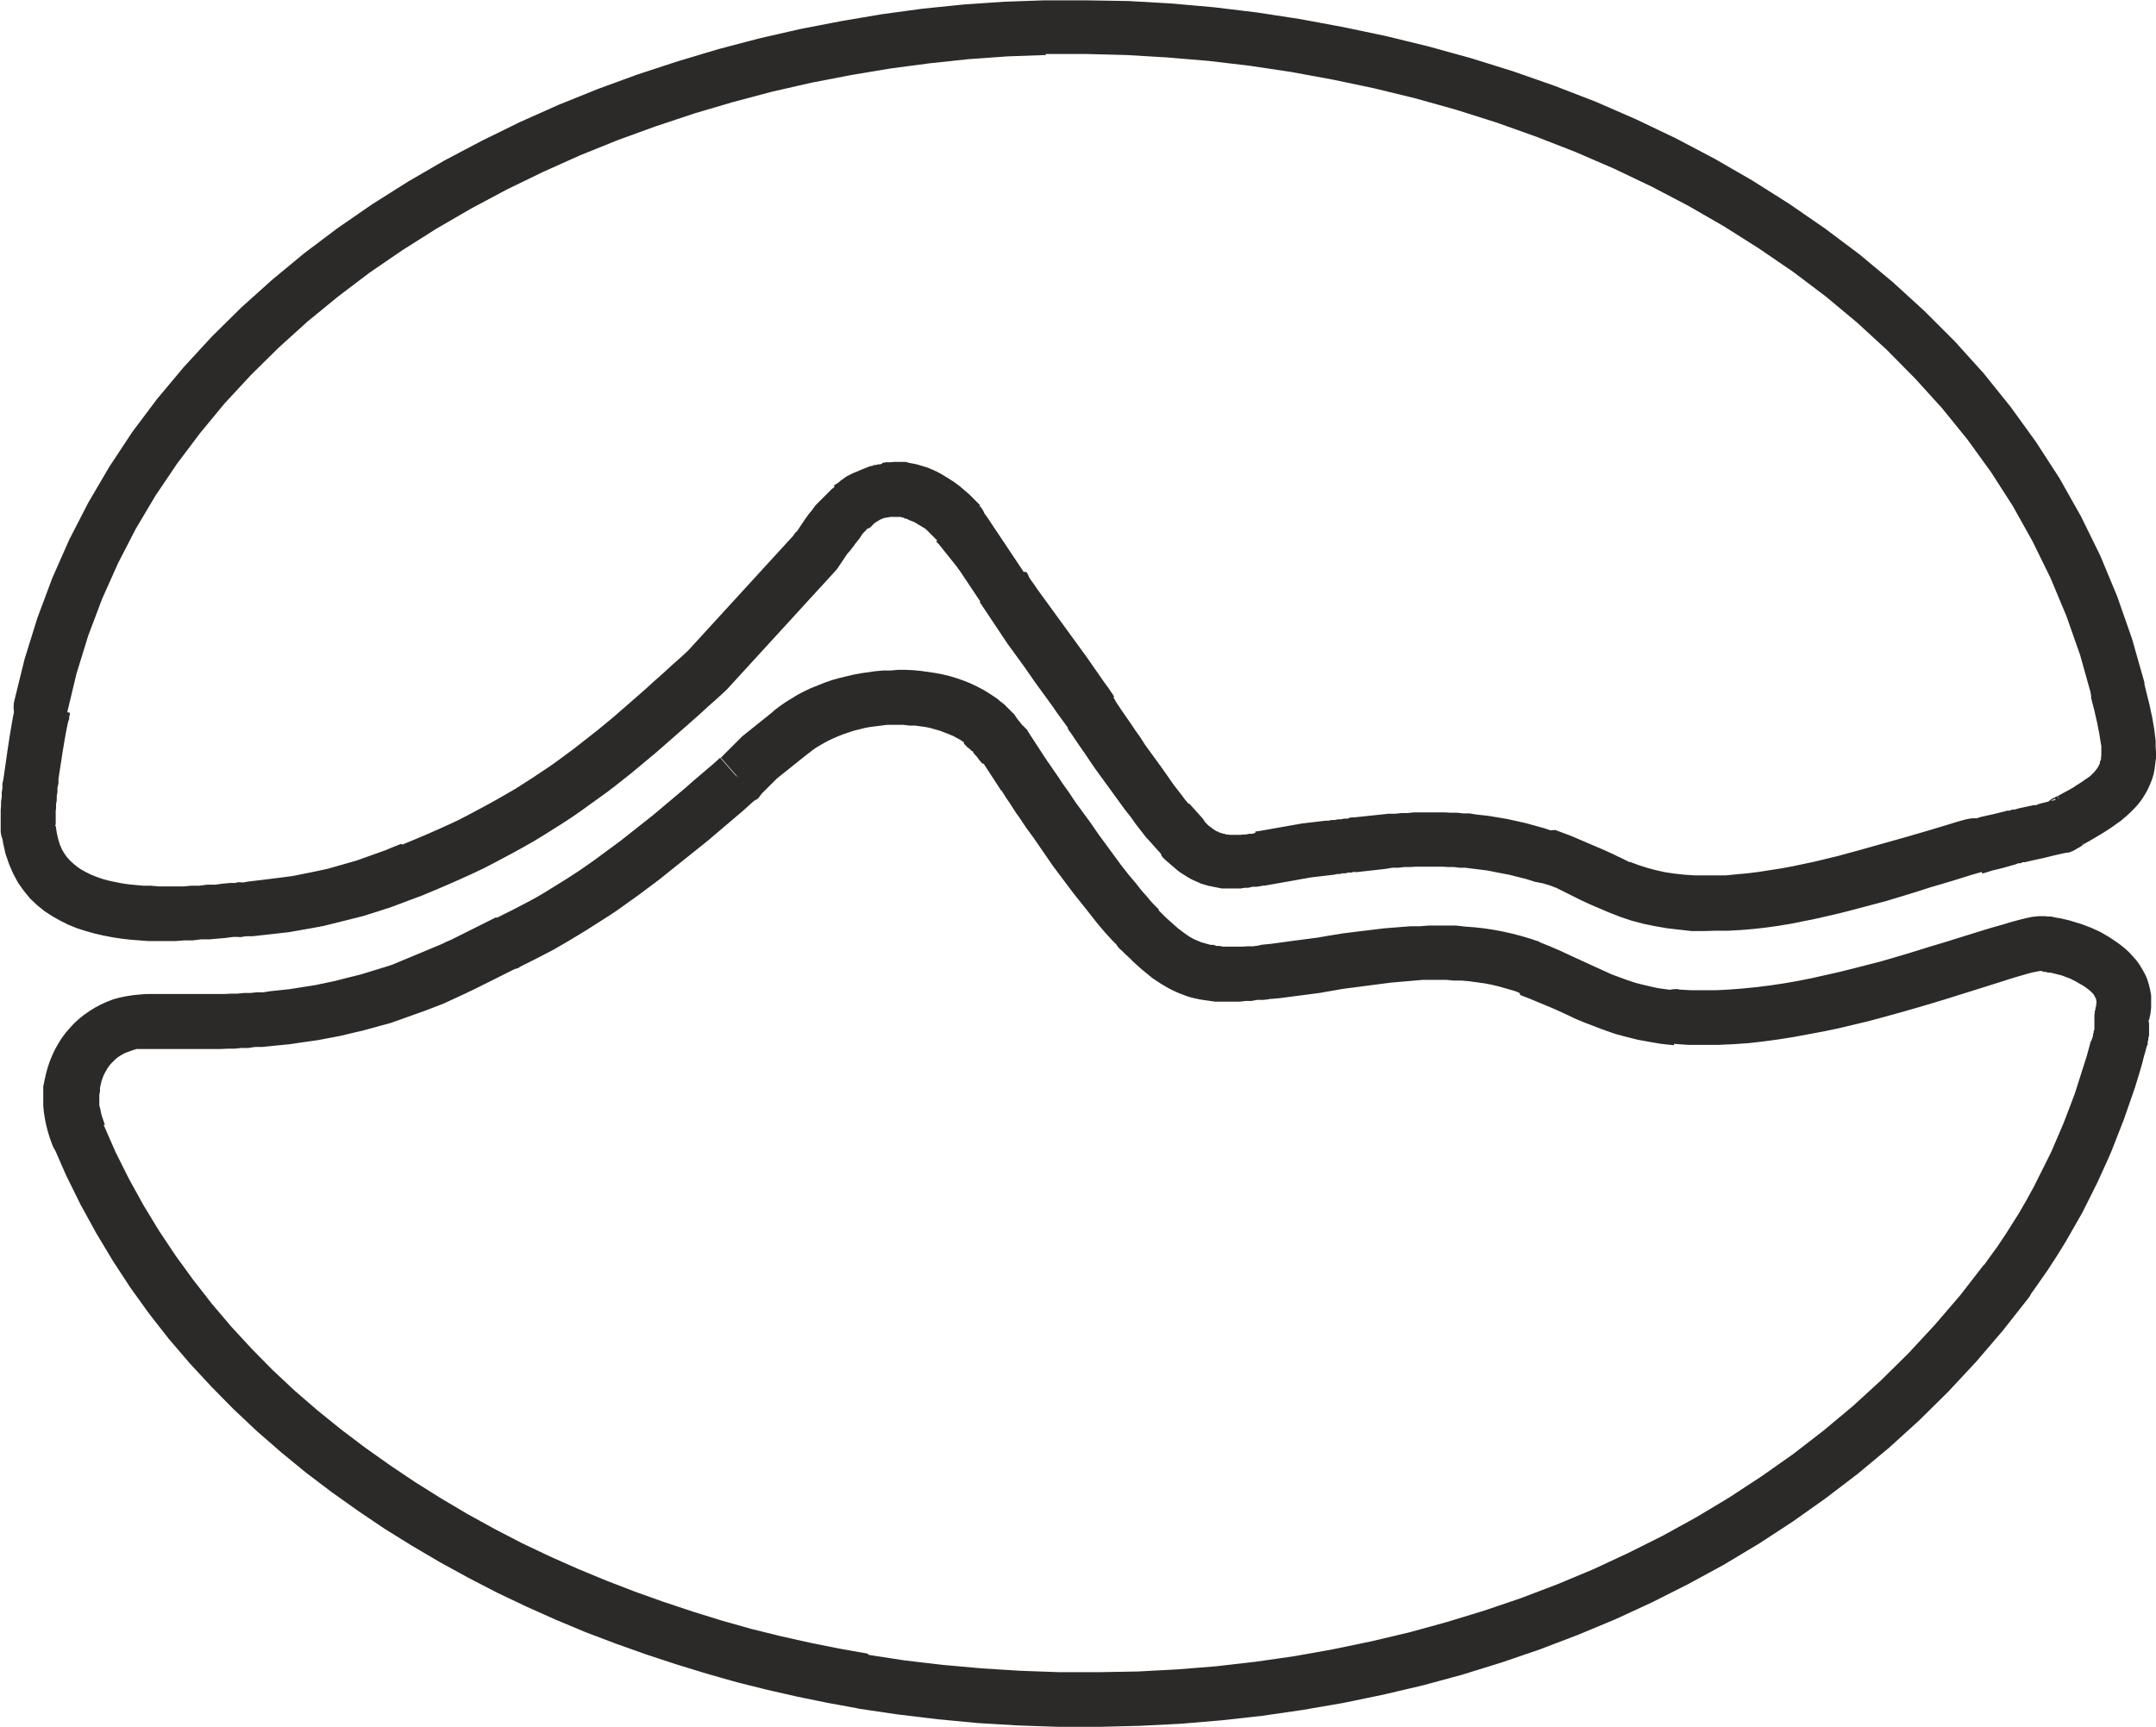 <svg id="Tryb_izolacji" data-name="Tryb izolacji" xmlns="http://www.w3.org/2000/svg" viewBox="0 0 62.3 49.92">
  <defs>
    <style>
      .cls-1 {
        fill: #2b2a29;
        stroke-width: 0px;
      }
    </style>
  </defs>
  <path class="cls-1" d="m59.02,28.07l.12-1.58h.13s.13.03.13.03l.13.02.13.03.13.03.13.04.13.04.13.04.13.05.13.05.13.06.13.06.12.07.12.07.12.08.12.08.12.09.11.09.11.1.1.11.1.11.09.12.08.13.08.14.07.15.05.16.04.16.03.17v.17s0,.18,0,.18l-.02.18-.04.18-1.53-.4v-.04s.01-.03.01-.03v-.03s0-.03,0-.03v-.02s-.01-.03-.01-.03v-.03s-.02-.03-.02-.03l-.02-.04-.02-.04-.03-.04-.04-.04-.04-.04-.05-.04-.05-.04-.06-.04-.06-.04-.07-.04-.07-.04-.07-.04-.08-.04-.08-.04-.08-.03-.08-.03-.08-.03-.08-.02-.08-.02-.08-.02-.08-.02h-.07s-.07-.02-.07-.02h-.07s0,0,0,0h0Zm0,0c-.44-.03-.76-.41-.73-.85s.41-.76.85-.73l-.12,1.58h0Zm-10.65,2.1l.14-1.57h0l.35.02h.36s.37,0,.37,0l.38-.02.39-.03.4-.04.4-.05.4-.06.4-.07.4-.08.4-.09.4-.09.4-.1.39-.1.39-.1.38-.11.37-.11.36-.11.35-.11.34-.1.64-.2.58-.18.27-.08.25-.07.23-.07.22-.06.2-.05.19-.04.19-.02h.22s-.12,1.58-.12,1.58h.02s-.06,0-.06,0l-.11.02-.15.03-.18.05-.21.06-.23.07-.25.08-.57.18-.64.2-.35.11-.36.11-.37.11-.38.11-.39.11-.4.11-.41.11-.42.1-.42.1-.43.09-.43.08-.43.08-.44.07-.44.06-.44.05-.44.03-.43.02h-.43s-.43,0-.43,0l-.42-.03h0,0Zm0,0c-.43-.04-.76-.42-.72-.86s.42-.76.86-.72l-.14,1.57h0Zm-4.46-1.47l.55-1.48h0l.15.06.15.06.14.06.14.06.13.06.13.06.13.06.13.06.24.11.24.11.11.05.11.05.11.05.11.05.11.05.11.04.11.04.11.04.11.04.12.04.12.04.12.03.12.03.13.03.13.03.14.03.14.02.15.02.15.02.16.02-.14,1.57-.19-.02-.18-.02-.18-.03-.17-.03-.17-.03-.16-.03-.16-.04-.16-.04-.15-.04-.15-.04-.15-.05-.14-.05-.14-.05-.13-.05-.13-.05-.13-.05-.13-.05-.12-.05-.12-.05-.12-.06-.24-.11-.24-.11-.12-.05-.12-.05-.12-.05-.12-.05-.12-.05-.12-.05-.13-.05-.13-.05h0Zm0,0c-.41-.15-.62-.61-.47-1.02.15-.41.61-.62,1.02-.47l-.55,1.48Zm-7.25.17l-.15-1.57h0l.21-.02.22-.03.22-.03.22-.03.23-.03.23-.03.23-.03.23-.04.24-.04.24-.04.24-.03.24-.03.25-.03.25-.03.25-.03.25-.02.25-.02.26-.02h.26s.26-.02.26-.02h.26s.26,0,.26,0h.26s.26.03.26.03l.27.02.27.03.27.04.27.05.27.06.27.07.27.08.27.09-.55,1.48-.21-.07-.21-.06-.21-.06-.21-.05-.21-.04-.22-.03-.22-.03-.22-.02h-.22s-.22-.02-.22-.02h-.22s-.23,0-.23,0h-.23s-.23.02-.23.02l-.23.02-.23.02-.23.02-.23.03-.23.03-.23.03-.23.03-.23.03-.23.03-.23.04-.23.04-.23.04-.23.03-.23.03-.23.03-.23.03-.23.03-.23.02h0Zm0,0c-.43.04-.82-.28-.86-.71-.04-.43.28-.82.71-.86l.15,1.57h0Zm-4.29-1.43l1.12-1.12h0s.1.1.1.1l.1.1.1.09.09.08.09.08.08.07.08.06.08.06.07.05.07.05.07.04.07.04.07.03.07.03.07.03.07.02.07.02.07.02.08.02h.08s.08.03.08.03h.09s.1.02.1.02h.1s.11,0,.11,0h.12s.12,0,.12,0h.13s.14-.01.14-.01h.15s.16-.02.16-.02l.16-.02.15,1.57-.18.02h-.17s-.17.03-.17.03h-.16s-.16.02-.16.02h-.15s-.15,0-.15,0h-.15s-.14,0-.14,0h-.14s-.14-.02-.14-.02l-.14-.02-.14-.02-.14-.03-.13-.03-.13-.04-.13-.05-.13-.05-.13-.06-.12-.06-.12-.07-.12-.07-.12-.08-.12-.08-.11-.09-.11-.09-.11-.09-.11-.1-.11-.1-.11-.11-.12-.11-.12-.12h0s0,0,0,0Zm0,0c-.31-.31-.31-.81,0-1.12s.81-.31,1.12,0l-1.12,1.12h0Zm-3.44-4.59l1.32-.87h0s.08.11.08.11l.08.12.09.13.09.13.09.14.1.14.1.14.1.15.1.15.11.15.11.15.11.15.11.15.11.16.11.16.11.15.11.15.11.15.11.15.11.15.11.15.11.14.11.14.11.13.11.13.1.13.1.12.1.11.09.11.09.1.09.09.08.08-1.12,1.12-.11-.11-.11-.11-.11-.12-.11-.12-.11-.13-.11-.13-.11-.14-.11-.14-.11-.14-.12-.15-.12-.15-.12-.15-.12-.16-.12-.16-.12-.16-.12-.16-.12-.16-.11-.16-.11-.16-.11-.16-.11-.16-.11-.16-.11-.15-.11-.15-.1-.15-.1-.15-.1-.14-.09-.14-.09-.14-.09-.13-.08-.13-.08-.12h0s0,0,0,0Zm0,0c-.24-.36-.14-.85.22-1.1.36-.24.85-.14,1.1.22l-1.32.88h0Zm.76-1.73l.56.86-1.32.87-.56-.86,1.28-.93.05.06h0Zm-1.32.87c-.24-.37-.14-.86.23-1.09s.86-.14,1.09.23l-1.32.87h0Zm-.51-.53l.92-1.29h0s.04.03.04.03l.04.03.03.03.04.03.04.03.04.03.03.03.03.03.03.03.03.03.03.03.03.03.03.03.03.03.03.03.03.03.02.03.02.03.02.03.02.03.04.05.04.05.04.05.04.05.02.03.02.03.02.03.02.03-1.23.99-.03-.03-.03-.03-.02-.03-.03-.03-.04-.06-.04-.05-.04-.04-.03-.04h-.01s-.01-.03-.01-.03v-.02s-.03-.01-.03-.01h-.01s-.01-.02-.01-.02h-.01s-.01-.02-.01-.02h-.01s-.01-.02-.01-.02h-.01s-.01-.02-.01-.02h-.02s-.02-.03-.02-.03h-.02s-.02-.03-.02-.03l-.02-.02-.02-.02-.02-.02-.02-.02h0s0,0,0,0Zm0,0c-.36-.25-.44-.75-.19-1.1.25-.36.75-.44,1.1-.19l-.92,1.29h0Zm-4.5.31l-1.01-1.22h0s.17-.13.17-.13l.17-.12.18-.11.18-.11.19-.1.19-.09.2-.08.2-.08.2-.07.21-.06.21-.05.21-.05.21-.04.21-.03.21-.03.22-.02h.22s.22-.02.22-.02h.22s.22.01.22.01l.21.02.21.03.21.03.21.04.21.05.2.06.2.07.2.08.19.09.19.1.18.11.18.12-.92,1.29-.1-.07-.11-.06-.11-.06-.12-.05-.13-.05-.13-.05-.14-.04-.14-.04-.15-.03-.15-.02-.15-.02h-.16s-.16-.02-.16-.02h-.16s-.16,0-.16,0h-.16s-.16.02-.16.02l-.16.02-.16.02-.16.03-.16.04-.16.04-.15.05-.15.05-.15.06-.14.06-.13.06-.13.07-.12.07-.12.07-.11.08-.1.08h0s0,0,0,0Zm0,0c-.34.28-.84.23-1.11-.11-.28-.34-.23-.84.11-1.11l1.01,1.22Zm-1.49,1.32l-1.04-1.19-.08.08.05-.05.05-.05.05-.05.05-.05.05-.05.05-.05.05-.05.05-.05.05-.05.05-.05.05-.05.05-.05.05-.05.05-.05.05-.04.05-.04.05-.04.05-.04.05-.04.05-.04.1-.08.1-.08.1-.08.1-.08.05-.04.05-.04.05-.04.04-.04,1.01,1.22-.05.04-.05.04-.05.04-.05.04-.1.08-.1.08-.1.08-.1.08-.05.04-.05.04-.05.04-.05.04-.05.04-.05.04-.04.04-.04.04-.04.04-.04.04-.04.04-.04.04-.04.04-.04.04-.04.04-.04.04-.04.04-.03.04-.03.04-.03.04-.08.08h0Zm.08-.08c-.29.33-.79.37-1.12.08s-.37-.79-.08-1.12l1.2,1.04h0Zm-6.91,4.94l-.69-1.42h0s.24-.12.24-.12l.24-.12.23-.12.23-.12.22-.12.22-.13.21-.13.21-.13.21-.13.2-.13.2-.13.2-.14.2-.14.19-.14.19-.14.19-.14.19-.14.19-.15.19-.15.19-.15.19-.15.19-.15.19-.16.19-.16.19-.16.19-.16.19-.16.19-.17.2-.17.2-.17.2-.17.2-.18,1.04,1.19-.2.18-.2.18-.2.17-.2.17-.2.17-.2.17-.2.17-.2.16-.2.16-.2.16-.2.16-.2.16-.2.16-.2.16-.2.15-.2.15-.2.15-.21.15-.21.15-.21.15-.21.14-.22.14-.22.14-.22.14-.23.14-.23.14-.24.14-.24.14-.25.13-.25.13-.26.13-.26.13h0s0,0,0,0Zm0,0c-.39.19-.87.03-1.06-.36-.19-.39-.03-.87.36-1.06l.69,1.42h0Zm-4.17,1.73l-.43-1.52h0s.13-.04.13-.04l.13-.04.13-.04.13-.04.13-.04.13-.04.12-.04.12-.05.12-.05.12-.05.12-.05.12-.05.12-.05.12-.05.12-.05.12-.05.12-.05.12-.05.12-.05.12-.06.12-.05.12-.06.12-.06.12-.06.12-.06.12-.06.12-.06.12-.06.24-.12.24-.12.69,1.42-.24.12-.24.12-.12.06-.12.06-.12.06-.12.06-.12.06-.12.06-.12.06-.13.06-.12.06-.13.06-.13.06-.13.06-.13.06-.13.06-.13.05-.13.05-.13.05-.13.05-.14.05-.14.05-.14.05-.14.05-.14.05-.14.05-.14.05-.14.04-.15.04-.15.04h0s0,0,0,0Zm0,0c-.42.12-.86-.13-.97-.55-.12-.42.13-.86.55-.97l.42,1.52h0Zm-6.66.63l.03-1.58h0,.22s.21,0,.21,0h.21s.21,0,.21,0h.2s.2,0,.2,0h.2s.2,0,.2,0h.2s.19,0,.19,0h.19s.19-.01.19-.01h.19s.19-.02.19-.02h.19s.19-.02.19-.02h.19s.19-.03.19-.03l.18-.02.19-.02.19-.02.19-.03.19-.03.19-.03.19-.03.19-.04.19-.04.19-.04.19-.05.2-.05.2-.05.2-.05.43,1.52-.22.06-.22.06-.22.05-.21.05-.21.05-.21.04-.21.04-.21.04-.21.03-.21.03-.21.03-.2.03-.2.02-.2.02-.2.02-.2.02h-.2s-.2.03-.2.03h-.2s-.2.02-.2.02h-.2s-.2.01-.2.01h-.2s-.2,0-.2,0h-.21s-.21,0-.21,0h-.21s-.21,0-.21,0h-.21s-.21,0-.21,0h-.22s-.22,0-.22,0h0Zm0,0c-.44,0-.78-.37-.78-.8,0-.44.37-.78.8-.78l-.03,1.58h0Zm-1.23,2.2l-1.46.6h0l-.07-.19-.06-.19-.05-.19-.04-.19-.03-.19-.02-.19v-.19s0-.19,0-.19v-.19s.04-.19.04-.19l.04-.18.05-.18.06-.18.07-.17.08-.17.09-.16.1-.16.11-.15.12-.14.13-.14.14-.13.15-.12.16-.11.16-.1.17-.09.18-.08.18-.07.19-.05.2-.04.2-.03.21-.02h.21s-.03,1.58-.03,1.58h-.11s-.11,0-.11,0h-.1s-.09.03-.09.03l-.09.03-.08.03-.08.03-.07.04-.07.04-.07.05-.06.05-.06.06-.06.06-.05.06-.05.07-.04.07-.04.07-.04.08-.03.08-.03.09-.02.09-.02.09v.1s-.02.1-.02.1v.1s0,.1,0,.1v.11s.03.11.03.11l.02.11.03.11.04.11.04.12h0Zm0,0c.17.4-.03.87-.43,1.03-.4.17-.87-.03-1.03-.43l1.46-.6h0Zm22.09,15.31l-.26,1.56h0l-.88-.16-.88-.18-.88-.2-.88-.22-.88-.25-.88-.27-.88-.29-.87-.31-.87-.33-.86-.36-.85-.38-.84-.4-.83-.43-.82-.45-.8-.47-.79-.49-.77-.52-.76-.54-.74-.56-.72-.59-.7-.61-.67-.63-.65-.66-.63-.68-.6-.7-.57-.73-.54-.75-.51-.78-.48-.8-.45-.82-.42-.85-.38-.87,1.46-.6.35.8.39.78.42.76.45.74.48.72.51.7.53.68.56.66.59.64.61.62.63.59.66.57.68.55.7.53.72.51.73.49.75.47.76.45.78.43.79.41.8.38.81.36.82.34.83.32.84.3.84.28.84.26.85.24.85.21.85.19.85.17.84.15h0Zm0,0c.43.07.72.48.65.91-.07.43-.48.72-.91.65l.26-1.56h0Zm32.28-11.26l1.27.95h0l-.74.94-.77.9-.81.87-.84.83-.87.79-.9.75-.93.71-.96.68-.98.64-1,.6-1.03.56-1.05.53-1.06.49-1.08.45-1.1.42-1.11.38-1.13.35-1.14.31-1.15.27-1.16.24-1.16.2-1.17.17-1.17.13-1.18.1-1.18.06-1.18.03h-1.18s-1.17-.04-1.17-.04l-1.17-.07-1.16-.11-1.16-.14-1.15-.17.26-1.56,1.1.17,1.11.13,1.12.1,1.12.07,1.13.04h1.13s1.13-.02,1.13-.02l1.13-.06,1.13-.09,1.13-.13,1.12-.16,1.12-.2,1.11-.23,1.1-.26,1.09-.3,1.08-.33,1.06-.36,1.05-.4,1.03-.43,1.01-.47,1-.5.98-.54.95-.57.93-.61.91-.64.88-.68.85-.71.82-.75.79-.78.76-.82.73-.85.69-.89h0Zm0,0c.26-.35.76-.42,1.11-.16.35.26.42.76.16,1.11l-1.27-.95h0Zm3.08-6.47l1.53.41h0s-.06.24-.06.24l-.07.24-.07.23-.07.23-.08.23-.08.23-.08.23-.08.23-.09.23-.09.23-.09.23-.09.23-.1.23-.1.22-.1.22-.1.22-.11.22-.11.22-.11.22-.11.22-.12.21-.12.21-.12.21-.12.21-.13.21-.13.21-.13.2-.13.2-.14.2-.14.2-.14.2-.14.19-1.27-.95.13-.18.13-.18.13-.18.12-.18.12-.18.12-.19.12-.19.12-.19.11-.19.11-.19.11-.2.11-.2.1-.2.1-.2.1-.2.1-.2.1-.2.09-.21.09-.21.09-.21.09-.21.08-.21.08-.21.08-.21.08-.21.07-.22.07-.22.07-.22.07-.22.07-.22.06-.22.06-.22h0s0,0,0,0Zm0,0c.11-.42.55-.67.97-.56.42.11.67.55.56.97l-1.53-.41h0Zm.13-1.02l1.53.4h0s0,.02,0,.02v.02s0,.01,0,.01h0s0,0,0,0h0s0-.02,0-.02h0v-.04s0,0,0,0h0s0,.02,0,.02v.05s.01.05.01.05v.05s0,.05,0,.05v.05s0,.05,0,.05v.05s0,.05,0,.05v.05s-.02.06-.02.06v.06s-.02.06-.02.06v.07s-.03.07-.03.07l-.02.07-.02.08-.02.08-1.53-.41.02-.07.02-.06v-.05s.02-.05.02-.05v-.04s.02-.04.02-.04v-.03s0-.02,0-.02v-.02s0,0,0,0h0s0,0,0,0h0s0,.01,0,.01h0s0,.02,0,.02v-.02s0-.03,0-.03v-.04s0-.04,0-.04v-.05s0-.04,0-.04v-.05s0-.06,0-.06v-.06s.01-.05.01-.05v-.05s.02-.05.02-.05v-.05s.03-.06.03-.06h0s0,0,0,0Zm0,0c.11-.42.54-.68.96-.57.42.11.68.54.57.96l-1.53-.4h0Z"/>
  <path class="cls-1" d="m28.32,14.63l-1.2,1.03h0s-.04-.04-.04-.04l-.04-.04-.04-.04-.04-.04-.04-.04-.04-.04-.04-.04-.04-.04-.04-.04-.04-.03-.05-.03-.05-.03-.05-.03-.05-.03-.05-.03-.05-.03-.05-.02-.05-.02-.05-.02-.04-.02-.04-.02h-.04s-.04-.03-.04-.03h-.04s-.04-.02-.04-.02h-.04s-.04,0-.04,0h-.04s-.04,0-.04,0h-.04s-.04,0-.04,0h-.04s-.26-1.56-.26-1.56l.12-.02h.12s.11-.01.11-.01h.11s.11,0,.11,0h.11s.11.03.11.03l.11.02.1.02.1.03.1.03.1.03.1.04.09.04.09.04.09.05.09.05.08.05.08.05.08.05.08.05.08.06.08.06.07.06.07.06.07.06.07.06.06.06.06.06.06.06.06.06.06.06h0s0,0,0,0Zm0,0c.28.33.25.83-.08,1.11-.33.28-.83.25-1.11-.08l1.2-1.03h0Zm1.34,1.9l-1.33.86h0s-.08-.12-.08-.12l-.08-.12-.08-.12-.08-.12-.04-.06-.04-.06-.04-.06-.04-.06-.04-.06-.04-.06-.04-.06-.04-.05-.04-.06-.04-.05-.04-.05-.04-.05-.04-.05-.04-.05-.04-.05-.04-.05-.04-.05-.04-.05-.04-.05-.04-.05-.04-.05-.04-.05-.04-.04-.04-.04,1.2-1.03.05.06.05.05.05.06.05.06.05.06.04.06.04.06.04.06.04.06.04.06.04.06.04.06.04.06.04.06.04.06.04.06.04.06.04.06.04.06.04.06.04.06.04.06.04.06.04.06.08.12.08.12.08.12.08.12h0s0,0,0,0Zm0,0c.24.37.13.86-.23,1.09s-.86.13-1.09-.23l1.33-.86Zm2.51,3.62l-1.3.9h0s-.08-.11-.08-.11l-.08-.11-.08-.11-.08-.11-.16-.23-.16-.22-.16-.22-.16-.22-.16-.23-.16-.23-.08-.11-.08-.11-.08-.11-.08-.11-.08-.11-.08-.11-.08-.12-.08-.12-.08-.12-.08-.12-.08-.12-.08-.12-.08-.12-.08-.12-.08-.12-.08-.12,1.33-.86.08.12.08.12.08.11.08.12.08.11.08.11.08.11.08.11.08.11.08.11.08.11.08.11.08.11.08.11.08.11.08.11.16.22.16.22.16.22.16.23.16.23.16.23.08.11.08.11.08.12.08.12h0s0,0,0,0Zm0,0c.25.36.16.85-.2,1.1s-.85.16-1.1-.2l1.3-.9h0Zm2.19,3.07l-1.17,1.06-.02-.02-.07-.08-.07-.09-.07-.09-.07-.09-.07-.09-.07-.1-.07-.1-.08-.1-.08-.1-.08-.11-.08-.11-.08-.11-.08-.11-.08-.11-.08-.11-.08-.11-.08-.11-.08-.11-.08-.11-.08-.11-.15-.22-.14-.21-.14-.2-.13-.19-.06-.09-.06-.09-.06-.08-.05-.08,1.3-.9.06.08.06.09.06.09.06.09.13.19.14.2.14.21.15.21.07.11.07.11.08.11.08.11.08.11.08.11.08.11.08.11.07.1.07.1.07.1.07.1.07.1.07.09.07.09.07.09.06.08.06.08.06.07.06.07-.02-.02h0Zm.02.02c.28.33.24.83-.09,1.11-.33.28-.83.24-1.11-.09l1.21-1.02Zm-.83,1.44l-.36-.4,1.17-1.06.36.4-1.16,1.07h-.01s0-.01,0-.01Zm1.17-1.06c.29.32.27.82-.06,1.12s-.82.27-1.12-.06l1.17-1.06h0Zm1.57.41l.26,1.56h0s-.12.02-.12.02l-.12.02h-.12s-.12.03-.12.03h-.11s-.11.02-.11.02h-.11s-.11,0-.11,0h-.11s-.11,0-.11,0h-.1s-.1-.02-.1-.02l-.1-.02-.1-.02-.1-.02-.1-.03-.1-.03-.09-.04-.09-.04-.09-.04-.09-.05-.08-.05-.08-.05-.08-.05-.08-.06-.07-.06-.07-.06-.07-.06-.07-.06-.07-.06-.07-.07-.06-.07,1.15-1.08.05.05.05.05.04.04.04.04.04.04.04.03.04.03.04.03.03.02.03.02.03.02.03.02h.03s.03.03.03.03h.03s.03.02.03.02h.03s.04.02.04.02h.04s.04.02.04.02h.05s.05.01.05.01h.05s.06,0,.06,0h.06s.07,0,.07,0h.07s.08-.01.08-.01h.08s.09-.02.09-.02h.09s.1-.03.1-.03h0s0,0,0,0Zm0,0c.43-.07.84.22.91.65s-.22.84-.65.91l-.26-1.56h0Zm2.72-.4l.19,1.57h0-.08s-.08.02-.08.02h-.08s-.08.02-.08.02h-.08s-.08.02-.08.02h-.08s-.08.02-.08.02l-.17.02-.17.02-.17.02-.17.02-.17.03-.17.03-.16.03-.17.03-.17.03-.17.03-.17.03-.17.03-.26-1.56.17-.03.17-.03.17-.03.17-.03.17-.03.17-.03.17-.03.17-.03.17-.02.17-.02.17-.02.17-.02h.08s.09-.02.09-.02h.09s.09-.02.09-.02h.09s.09-.02.09-.02h.09s.09-.02.09-.02h0Zm0,0c.43-.05.83.25.88.69s-.25.83-.69.88l-.2-1.57Zm5.87.36l-.48,1.51h0l-.16-.05-.16-.05-.16-.04-.16-.04-.16-.04-.16-.03-.16-.03-.15-.03-.15-.03-.16-.02-.16-.02-.16-.02-.16-.02h-.16s-.16-.02-.16-.02h-.16s-.16-.01-.16-.01h-.16s-.16,0-.16,0h-.16s-.16,0-.16,0h-.16s-.16.01-.16.01h-.17s-.17.02-.17.02h-.17s-.17.03-.17.03l-.17.02-.18.02-.18.02-.18.02-.18.02-.19-1.57.19-.02.19-.02.19-.02.19-.02.19-.02.19-.02h.19s.18-.02.18-.02h.18s.18-.02.18-.02h.18s.18,0,.18,0h.18s.18,0,.18,0h.18s.18.01.18.01h.18s.18.02.18.02h.18s.18.03.18.03l.18.02.18.02.18.03.18.03.18.03.18.04.18.04.18.04.18.05.18.05.18.05.18.06h0Zm0,0c.42.13.65.58.51.99-.13.42-.58.65-.99.51l.48-1.51Zm2.24.93l-.61,1.46h0l-.07-.03-.07-.03-.07-.03-.07-.03-.07-.03-.07-.03-.07-.03-.07-.03-.13-.06-.13-.06-.06-.03-.06-.03-.06-.03-.06-.03-.06-.03-.06-.03-.06-.03-.06-.03-.06-.03-.06-.03-.06-.03-.06-.03-.06-.02-.07-.03-.06-.02-.06-.02-.07-.02-.07-.02-.07-.02-.07-.02.48-1.51.08.03.08.03.08.03.08.03.08.03.08.03.07.03.07.03.07.03.07.03.07.03.07.03.07.03.07.03.07.03.07.03.07.03.07.03.07.03.07.03.13.06.13.06.06.03.06.03.07.03.06.03.06.03.06.03.06.03.07.03h0Zm0,0c.4.17.59.63.42,1.03s-.63.59-1.03.42l.61-1.46h0Zm9.71-1.24l.44,1.52h0s-.28.08-.28.08l-.29.09-.29.09-.3.09-.31.09-.31.1-.32.1-.33.1-.33.1-.34.09-.34.09-.34.09-.35.09-.35.08-.35.08-.35.07-.35.07-.36.06-.36.05-.36.04-.36.03-.36.02h-.36s-.35.01-.35.01h-.35s-.35-.04-.35-.04l-.35-.04-.35-.06-.34-.07-.34-.09-.33-.11-.33-.13.61-1.46.24.09.25.08.26.07.27.06.27.04.28.03.29.02h.3s.3,0,.3,0h.31s.31-.03.31-.03l.32-.03.32-.04.32-.05.32-.05.33-.06.33-.07.33-.07.33-.08.33-.08.33-.09.33-.09.32-.09.32-.09.32-.09.32-.09.31-.09.31-.09.3-.09.3-.09.29-.09.29-.08h0Zm0,0c.42-.12.86.12.98.54s-.12.86-.54.98l-.44-1.52h0Zm2.56-.58l.35,1.54h0l-.1.02-.09.02-.09.02-.09.02-.08.02-.08.02-.08.02-.08.02-.14.03-.14.03-.13.03-.13.03h-.06s-.06.03-.06.03h-.07s-.07.03-.07.03l-.07.02-.07.02-.07.02-.07.02-.07.02-.08.02-.08.02-.08.02-.09.02-.09.03-.1.03-.1.03-.44-1.52.11-.03.1-.03.1-.03.1-.03.09-.02.09-.02.09-.02.09-.02.08-.02.08-.02.08-.02.08-.02.07-.02h.07s.07-.03.07-.03h.07s.14-.04.14-.04l.14-.03.14-.03.14-.03h.07s.07-.03.07-.03l.07-.02.08-.02.08-.02.08-.02.09-.02.09-.02h0,0Zm0,0c.43-.1.85.17.95.6.1.43-.17.85-.6.95l-.35-1.54h0Zm.06-.09l.73,1.4h0,0s0,0,0,0h.01s.01-.02.01-.02l.02-.02.03-.02.02-.02.03-.03.03-.03.03-.04.03-.04.02-.05v-.03s0,.01,0,.01l-.03.06-.02.04-.04.06-.07.08-.04.04-.06.05-.08.05-.06.03-.04.02-.04.02-.04.02h-.03s-.03.02-.03.02h-.03s-.03.02-.03.02h-.03s-.35-1.54-.35-1.54h0s0,0,0,0h0s0,0,0,0h-.02s-.02.02-.02.02h-.03s-.04.03-.04.03l-.07.04-.05.04-.04.04-.06.07-.04.06-.02.03-.03.06h0s.02-.05.02-.05l.03-.06.03-.05.04-.05.04-.04.04-.04.03-.03.05-.04.04-.03.04-.02.04-.02.04-.02.04-.02h0,0Zm0,0c.39-.2.86-.05,1.07.33.2.39.05.86-.33,1.07l-.73-1.4h0Zm.98-2.88l1.53-.38h0l.05.21.05.2.05.2.04.19.04.18.03.18.03.17.02.17.02.17v.16s.01.16.01.16v.16s-.02.16-.02.16l-.02.16-.03.16-.05.16-.06.15-.07.15-.08.14-.09.14-.1.13-.11.12-.12.12-.12.11-.13.11-.14.1-.14.1-.15.1-.16.1-.17.1-.17.1-.18.1-.73-1.4.16-.09.15-.08.14-.08.12-.08.11-.07.1-.07.09-.06.08-.06.06-.06.05-.05.04-.05.03-.04.03-.04.02-.04.02-.04.02-.04v-.05s.03-.05.03-.05v-.06s.01-.07.01-.07v-.08s0-.09,0-.09v-.1s-.02-.11-.02-.11l-.02-.12-.02-.13-.03-.15-.03-.16-.04-.17-.04-.18-.05-.19-.05-.2h0Zm0,0c-.11-.42.15-.85.58-.96.42-.11.85.15.96.58l-1.53.38h0ZM30.22,1.59l-.04-1.58h1.21s1.22.02,1.22.02l1.23.07,1.24.11,1.24.15,1.24.19,1.24.23,1.24.26,1.23.3,1.23.34,1.22.38,1.2.42,1.19.46,1.17.51,1.15.55,1.12.59,1.09.63,1.06.67,1.03.71,1,.75.96.8.92.84.88.88.83.92.78.97.73,1.01.68,1.05.62,1.1.56,1.14.49,1.18.43,1.23.36,1.27-1.53.38-.33-1.18-.4-1.14-.46-1.1-.52-1.06-.57-1.02-.63-.98-.68-.94-.73-.9-.78-.86-.82-.83-.86-.79-.9-.75-.94-.71-.98-.67-1.01-.64-1.04-.6-1.07-.56-1.09-.52-1.11-.48-1.13-.44-1.15-.41-1.17-.37-1.18-.33-1.19-.29-1.19-.25-1.2-.22-1.2-.18-1.19-.14-1.19-.1-1.18-.07-1.17-.03h-1.16s0,0,0,0Zm0,0c-.44,0-.8-.34-.81-.77,0-.44.34-.8.77-.81l.04,1.58h0ZM1.96,20.6l-1.55-.33H.41s.3-1.22.3-1.22l.37-1.19.43-1.15.49-1.11.55-1.07.61-1.04.66-1,.72-.96.77-.92.81-.88.85-.84.89-.8.93-.77.97-.73,1-.69,1.03-.65,1.05-.61,1.08-.57,1.1-.54,1.12-.5,1.14-.46,1.15-.42,1.16-.38,1.17-.35,1.18-.31,1.18-.27,1.19-.23,1.18-.2,1.18-.16,1.18-.12,1.17-.08,1.16-.04.04,1.58-1.11.04-1.12.08-1.13.12-1.13.15-1.14.19-1.14.22-1.14.26-1.13.3-1.12.33-1.11.37-1.1.4-1.09.44-1.07.48-1.05.51-1.03.55-1,.58-.98.62-.95.65-.91.69-.88.72-.84.76-.8.79-.76.82-.71.86-.67.89-.62.92-.57.96-.51.99-.46,1.03-.4,1.06-.34,1.1-.27,1.13h0s0,0,0,0Zm0,0c-.09.43-.51.7-.94.61s-.7-.51-.61-.94l1.55.33h0Zm-.37,3.27l-1.57.18H.02s0-.1,0-.1v-.1s0-.1,0-.1v-.11s0-.11,0-.11v-.12s.01-.12.01-.12v-.12s.02-.13.02-.13v-.13s.02-.13.02-.13v-.13s.03-.14.03-.14l.02-.14.02-.14.02-.14.02-.14.02-.14.02-.14.02-.13.02-.13.02-.13.02-.12.02-.12.02-.12.02-.11.02-.11.02-.1.02-.09.02-.09.02-.08v-.07s1.56.33,1.56.33v.05s-.02.06-.02.06v.07s-.03.08-.03.08l-.02.09-.02.1-.02.1-.02.11-.02.11-.02.12-.02.12-.02.12-.02.13-.02.13-.02.13-.02.13-.02.13-.02.13v.13s-.03.13-.03.13v.12s-.02.12-.02.12v.12s-.02.11-.02.11v.11s-.01.1-.01.1v.09s0,.08,0,.08v.07s0,.06,0,.06v.05s0,.03,0,.03h0s0,0,0,0Zm0,0c.05.43-.26.83-.7.87-.43.05-.83-.26-.87-.7l1.57-.18Zm5.25,1.63l.1,1.58h-.21s-.22.03-.22.03l-.23.02-.23.02h-.24s-.24.03-.24.03h-.25s-.25.02-.25.02h-.26s-.26,0-.26,0h-.26s-.26-.02-.26-.02l-.26-.02-.26-.03-.26-.04-.26-.05-.26-.06-.25-.07-.25-.08-.25-.1-.24-.12-.23-.13-.23-.15-.21-.17-.2-.19-.18-.22-.17-.24-.14-.26-.12-.28-.1-.29-.07-.31-.05-.32,1.57-.18.03.2.04.18.05.16.06.14.07.12.08.11.09.1.1.09.11.09.12.08.13.07.14.07.15.06.17.06.18.05.19.04.2.04.2.03.21.02.22.02h.22s.23.02.23.02h.23s.23,0,.23,0h.23s.23-.02.23-.02h.23s.23-.03.23-.03h.23s.22-.03.22-.03l.22-.02h.21s0-.01,0-.01Zm0,0c.44-.03.81.3.84.74s-.3.81-.74.84l-.1-1.58Zm4.79-1.09l.6,1.46h0s-.16.06-.16.06l-.16.06-.16.06-.16.06-.16.06-.16.06-.16.05-.15.05-.16.05-.16.05-.16.05-.16.04-.16.04-.16.04-.16.04-.16.04-.16.04-.16.04-.16.03-.16.03-.17.03-.17.03-.17.03-.17.03-.17.02-.17.02-.18.02-.18.02-.18.02-.18.02h-.19s-.19.03-.19.03l-.1-1.58h.18s.17-.03.17-.03l.17-.02.17-.02.16-.02.16-.02.16-.02.16-.02.15-.02.15-.02.15-.03.15-.03.15-.03.15-.03.14-.03.14-.03.14-.03.14-.04.14-.04.14-.04.14-.04.14-.04.14-.04.14-.05.14-.05.14-.05.14-.05.14-.05.14-.05.14-.06.15-.06.15-.06h0s0,0,0,0Zm0,0c.4-.16.87.03,1.03.43.16.4-.03.87-.43,1.03l-.6-1.46h0Zm8.22-5.57l1.17,1.07-.05.05-.26.24-.26.23-.25.23-.25.22-.25.22-.25.22-.24.21-.24.21-.24.2-.24.2-.24.2-.24.19-.24.19-.25.19-.25.18-.25.18-.25.18-.26.18-.26.17-.27.17-.27.17-.28.17-.28.16-.29.16-.3.16-.3.16-.31.16-.32.15-.33.15-.34.15-.35.15-.36.15-.6-1.46.34-.14.33-.14.32-.14.31-.14.3-.14.29-.15.28-.15.28-.15.27-.15.26-.15.26-.15.25-.16.25-.16.24-.16.24-.16.24-.17.23-.17.23-.17.23-.18.23-.18.23-.18.23-.19.23-.19.23-.2.23-.2.24-.21.24-.21.24-.22.25-.22.25-.23.26-.23.26-.24-.05.05h0Zm.05-.05c.32-.29.82-.27,1.12.05.29.32.27.82-.05,1.12l-1.06-1.17h0Zm4.25-2.3l-3.13,3.42-1.17-1.07,3.13-3.42,1.21,1.02-.04.05Zm-1.17-1.07c.29-.32.8-.34,1.12-.05.32.29.34.8.05,1.12l-1.17-1.07h0Zm.26-.38l1.28.93h0s-.02.02-.02.02l-.02.02-.02.03-.02.03-.02.03-.02.03-.02.03-.02.03-.02.03-.02.03-.02.03-.02.03-.02.03-.03.03-.02.03-.03.03-1.25-.97.02-.02.02-.02v-.02s.03-.02.03-.02l.02-.02.02-.02.02-.03.02-.03.02-.03.02-.03.02-.03.02-.03.02-.03.02-.03.02-.03.02-.03h0s0,0,0,0Zm0,0c.26-.35.75-.43,1.1-.17.35.26.43.75.17,1.1l-1.28-.93Zm.85-1l.99,1.23h0s0,0,0,0h0s0,0,0,0h-.01s-.01.02-.01.02h-.01s-.02.03-.02.03l-.02.02-.02.02-.02.02-.02.02-.02.02-.02.03-.02.03-.02.03-.02.03-.02.03-.02.03-.03.03-.02.03-.05.06-.04.06-.04.05-.04.05-.03.04-.03.04-1.28-.93.03-.05.04-.05.04-.06.05-.06.05-.06.05-.07.03-.04.02-.03.03-.03.03-.03.03-.03.03-.03.03-.03.03-.03.03-.03.03-.03.03-.03.03-.03.03-.03.03-.03.03-.03.03-.03.03-.03.03-.03.04-.03.04-.03h0s0,0,0,0Zm0,0c.34-.27.84-.22,1.11.12.27.34.22.84-.12,1.11l-.99-1.23h0Zm1.41-.66l.26,1.56h0-.04s-.03.01-.03.01h-.03s-.03.01-.03.01h-.03s-.03.01-.03.01h-.02s-.02.01-.02.01h-.02s-.02.02-.02.02h-.02s-.01.01-.01.01h-.02s-.02.02-.02.02h-.01s-.01.01-.01.01h-.01s-.02.02-.02.02h-.01s-.02.02-.02.02h-.02s-.01.02-.01.02h-.02s-.02.03-.02.03h-.02s-.02.03-.02.03l-.02.02-.02.02-.02.02-.02.02-.03.02-.03.02-.99-1.23.03-.02.03-.02.03-.03.03-.03.03-.02.03-.03.04-.03.03-.02.03-.02.04-.03.04-.03.04-.02.04-.02.04-.02.04-.02.04-.02.05-.02.05-.02.05-.02.04-.02.05-.02.05-.02.05-.02.05-.02.05-.02.05-.02h.05s.05-.03.05-.03h.06s.06-.02.06-.02h.06s.06-.02.06-.02h0Zm0,0c.43-.07.84.22.91.65.07.43-.22.84-.65.91l-.26-1.56Z"/>
</svg>